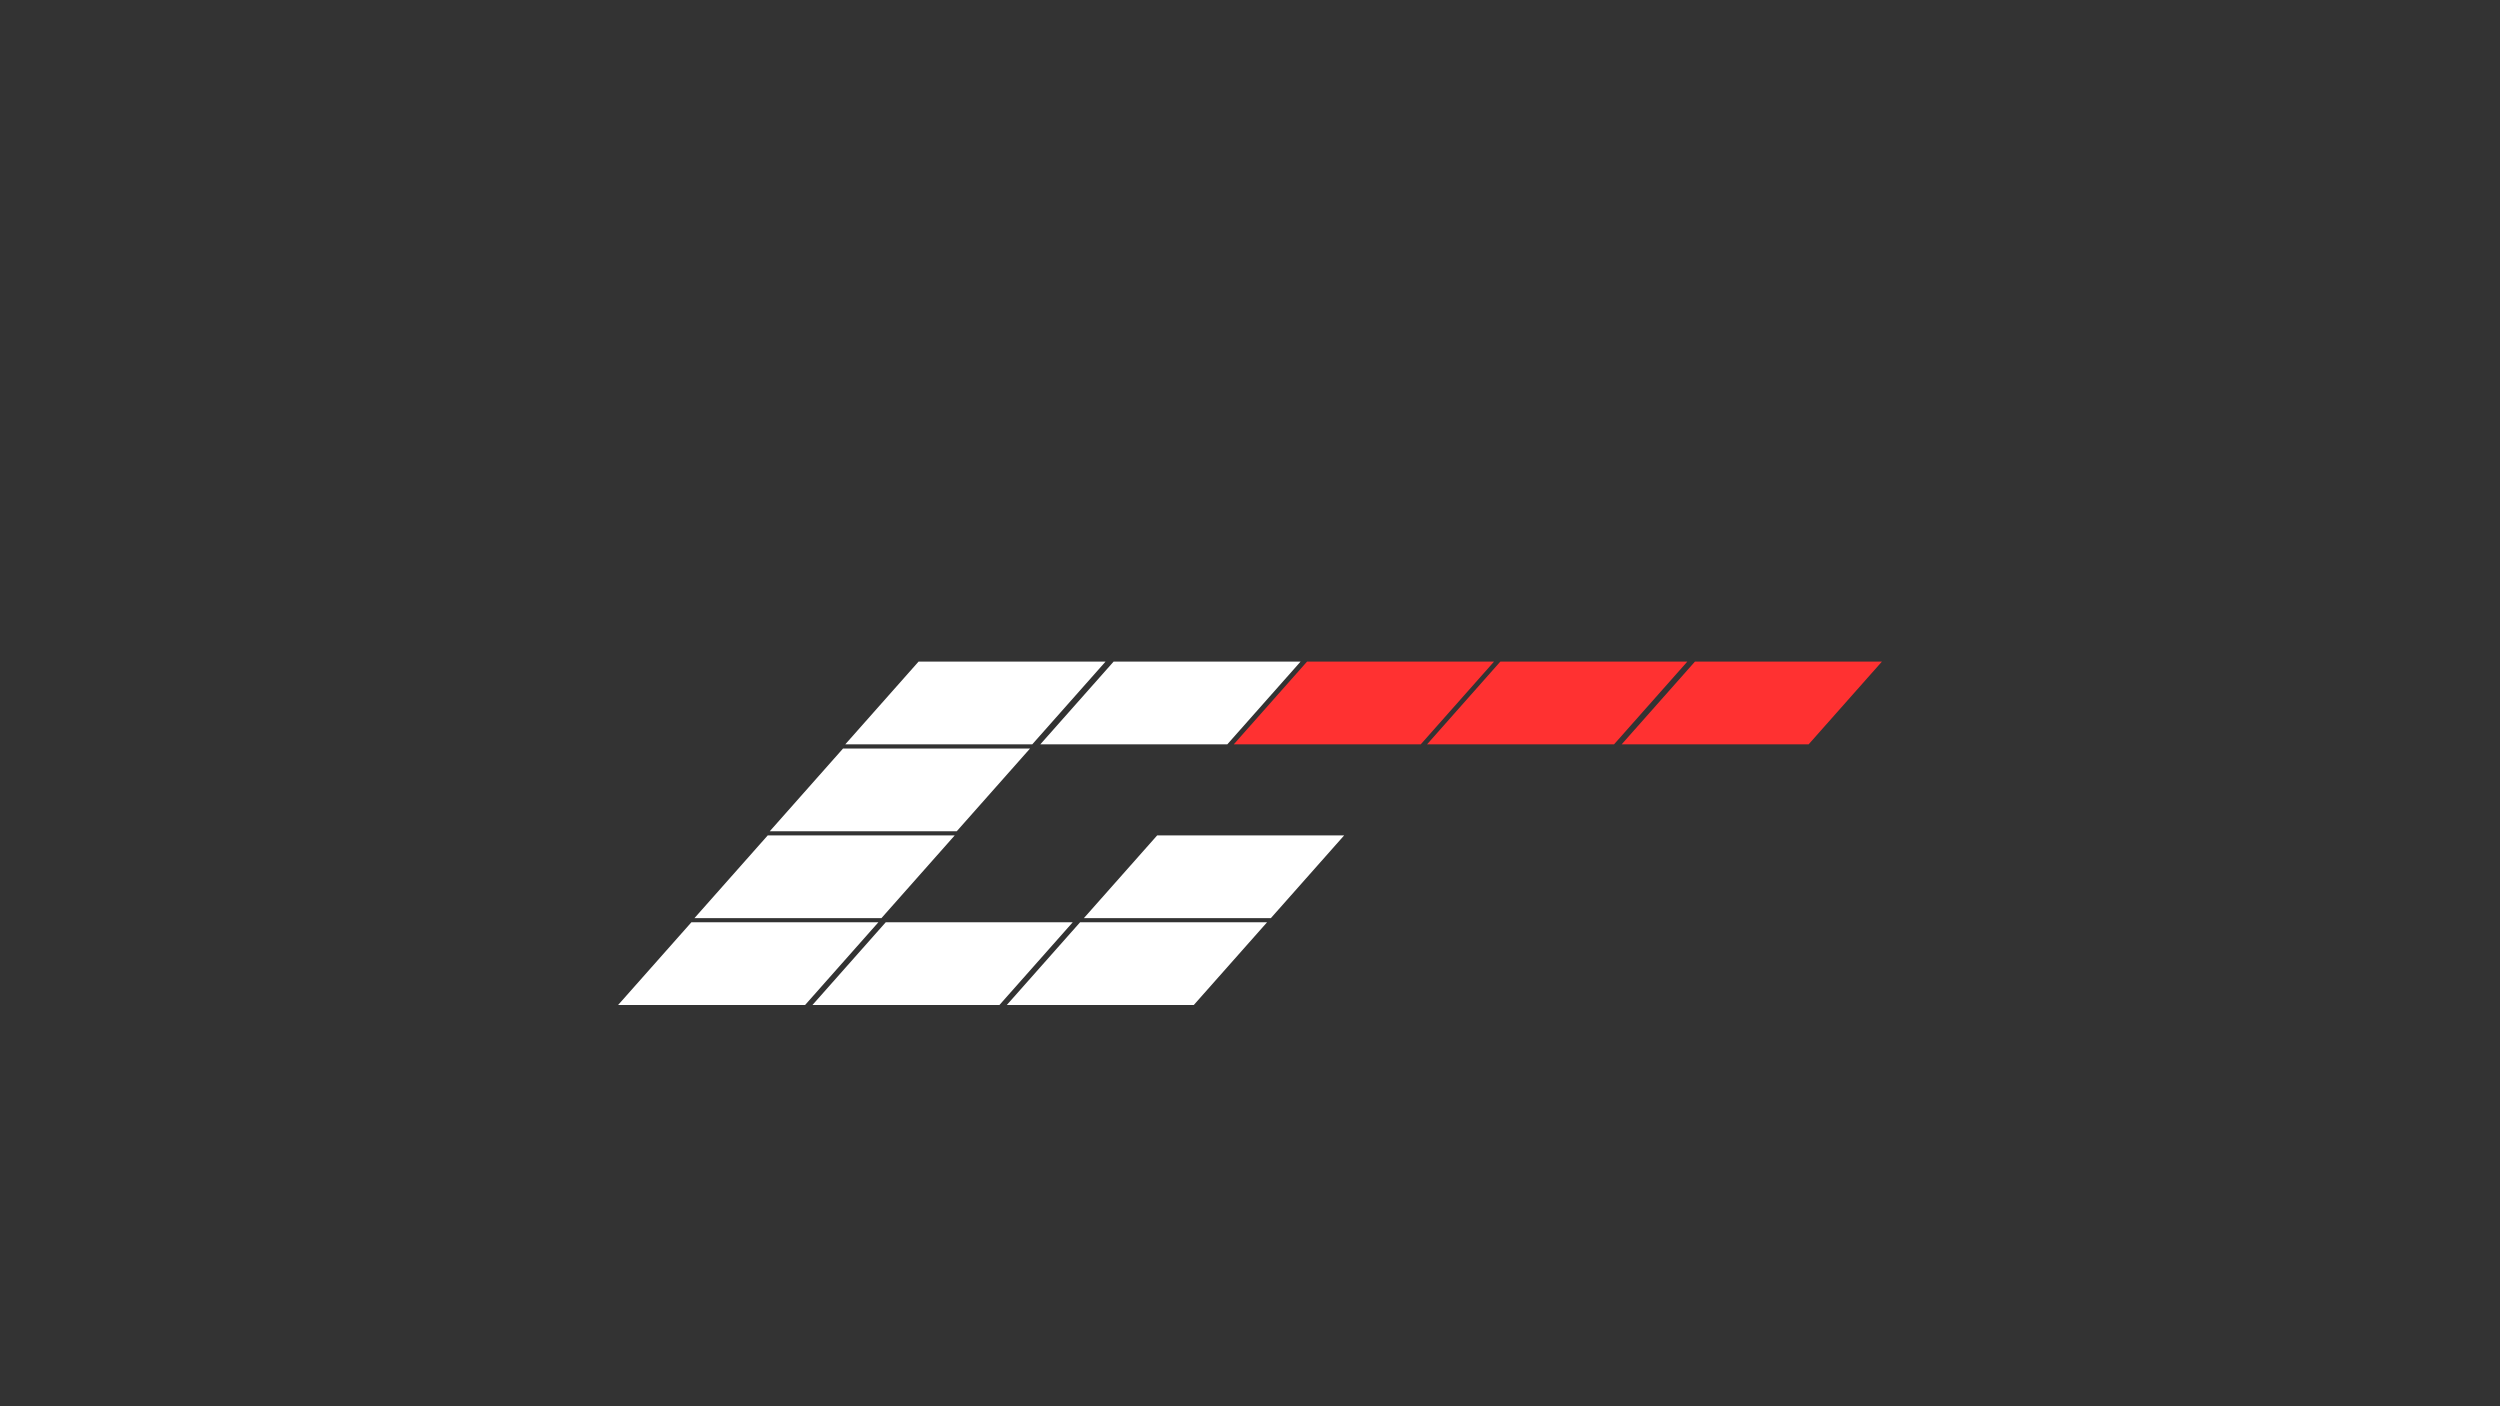 <svg xmlns="http://www.w3.org/2000/svg" xmlns:xlink="http://www.w3.org/1999/xlink" width="1920" zoomAndPan="magnify" viewBox="0 0 1440 810" height="1080" preserveAspectRatio="xMidYMid meet" version="1.0"><rect x="0" y="0" width="1440" height="810" fill="#333333" stroke="none"/><defs><clipPath id="9b29eeb10a"><path d="M 599.215 381.027 L 749.215 381.027 L 749.215 429 L 599.215 429 Z M 599.215 381.027 " clip-rule="nonzero"/></clipPath><clipPath id="166aaa368c"><path d="M 486.871 381.027 L 636.871 381.027 L 636.871 429 L 486.871 429 Z M 486.871 381.027 " clip-rule="nonzero"/></clipPath><clipPath id="54d0bd4202"><path d="M 443.367 431.105 L 593.367 431.105 L 593.367 479 L 443.367 479 Z M 443.367 431.105 " clip-rule="nonzero"/></clipPath><clipPath id="3213f30dfa"><path d="M 399.988 481.141 L 549.988 481.141 L 549.988 529 L 399.988 529 Z M 399.988 481.141 " clip-rule="nonzero"/></clipPath><clipPath id="55b07148b7"><path d="M 356.012 531.18 L 506 531.18 L 506 579 L 356.012 579 Z M 356.012 531.18 " clip-rule="nonzero"/></clipPath><clipPath id="6704fcebd8"><path d="M 467.957 531.18 L 617.957 531.18 L 617.957 579 L 467.957 579 Z M 467.957 531.18 " clip-rule="nonzero"/></clipPath><clipPath id="5ccb69347e"><path d="M 579.902 531.18 L 729.902 531.18 L 729.902 579 L 579.902 579 Z M 579.902 531.18 " clip-rule="nonzero"/></clipPath><clipPath id="904832a9db"><path d="M 624.301 481.141 L 774.301 481.141 L 774.301 529 L 624.301 529 Z M 624.301 481.141 " clip-rule="nonzero"/></clipPath><clipPath id="0594100c42"><path d="M 710.641 381.027 L 860.641 381.027 L 860.641 429 L 710.641 429 Z M 710.641 381.027 " clip-rule="nonzero"/></clipPath><clipPath id="ea34466dbe"><path d="M 821.977 381.027 L 971.977 381.027 L 971.977 429 L 821.977 429 Z M 821.977 381.027 " clip-rule="nonzero"/></clipPath><clipPath id="0cbcd9b414"><path d="M 934.062 381.027 L 1084 381.027 L 1084 429 L 934.062 429 Z M 934.062 381.027 " clip-rule="nonzero"/></clipPath></defs><g clip-path="url(#9b29eeb10a)"><path fill="#ffffff" d="M 706.918 428.746 L 599.215 428.746 L 641.434 381.09 L 749.133 381.09 Z M 706.918 428.746 " fill-opacity="1" fill-rule="nonzero"/></g><g clip-path="url(#166aaa368c)"><path fill="#ffffff" d="M 594.574 428.746 L 486.871 428.746 L 529.086 381.09 L 636.789 381.09 Z M 594.574 428.746 " fill-opacity="1" fill-rule="nonzero"/></g><g clip-path="url(#54d0bd4202)"><path fill="#ffffff" d="M 551.066 478.82 L 443.367 478.82 L 485.582 431.164 L 593.285 431.164 Z M 551.066 478.82 " fill-opacity="1" fill-rule="nonzero"/></g><g clip-path="url(#3213f30dfa)"><path fill="#ffffff" d="M 507.691 528.859 L 399.988 528.859 L 442.203 481.203 L 549.906 481.203 Z M 507.691 528.859 " fill-opacity="1" fill-rule="nonzero"/></g><g clip-path="url(#55b07148b7)"><path fill="#ffffff" d="M 463.715 578.895 L 356.012 578.895 L 398.23 531.242 L 505.93 531.242 Z M 463.715 578.895 " fill-opacity="1" fill-rule="nonzero"/></g><g clip-path="url(#6704fcebd8)"><path fill="#ffffff" d="M 575.66 578.895 L 467.957 578.895 L 510.172 531.242 L 617.875 531.242 Z M 575.66 578.895 " fill-opacity="1" fill-rule="nonzero"/></g><g clip-path="url(#5ccb69347e)"><path fill="#ffffff" d="M 687.605 578.895 L 579.902 578.895 L 622.117 531.242 L 729.82 531.242 Z M 687.605 578.895 " fill-opacity="1" fill-rule="nonzero"/></g><g clip-path="url(#904832a9db)"><path fill="#ffffff" d="M 732.004 528.859 L 624.301 528.859 L 666.516 481.203 L 774.219 481.203 Z M 732.004 528.859 " fill-opacity="1" fill-rule="nonzero"/></g><g clip-path="url(#0594100c42)"><path fill="#ff3131" d="M 818.344 428.746 L 710.641 428.746 L 752.855 381.09 L 860.559 381.09 Z M 818.344 428.746 " fill-opacity="1" fill-rule="nonzero"/></g><g clip-path="url(#ea34466dbe)"><path fill="#ff3131" d="M 929.68 428.746 L 821.977 428.746 L 864.191 381.09 L 971.895 381.09 Z M 929.68 428.746 " fill-opacity="1" fill-rule="nonzero"/></g><g clip-path="url(#0cbcd9b414)"><path fill="#ff3131" d="M 1041.766 428.746 L 934.062 428.746 L 976.281 381.09 L 1083.98 381.09 Z M 1041.766 428.746 " fill-opacity="1" fill-rule="nonzero"/></g></svg>